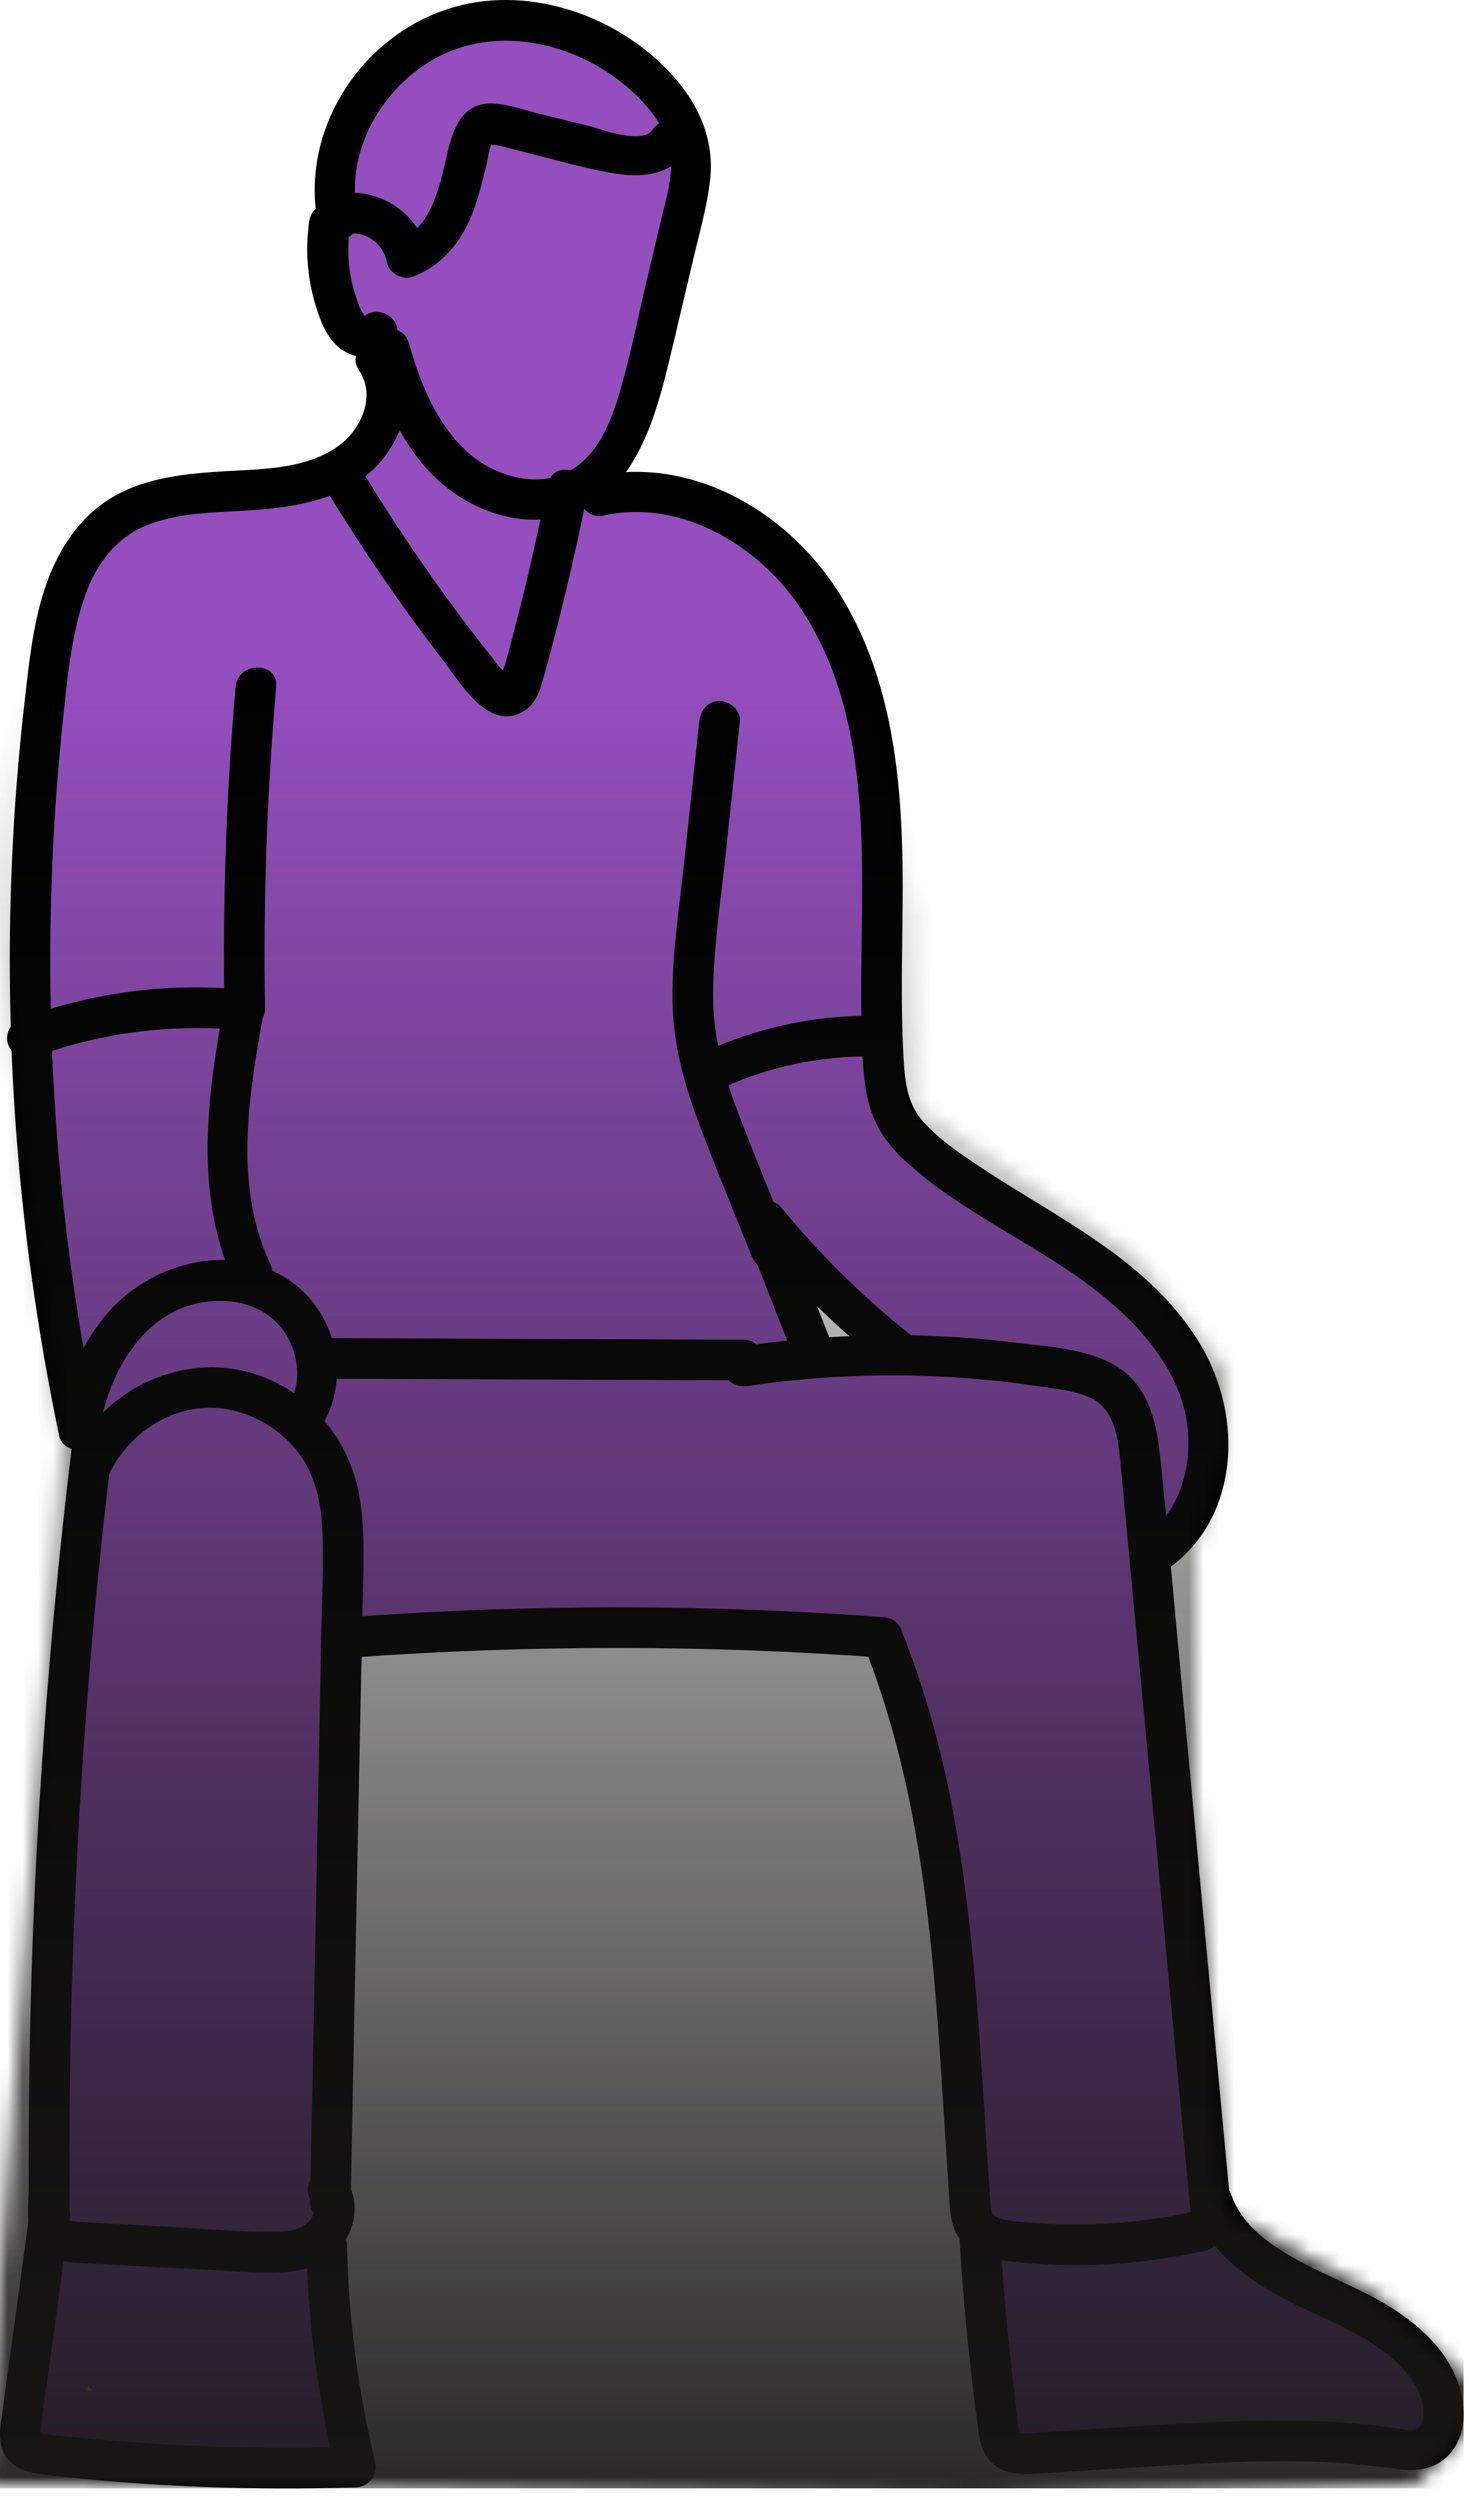 <svg width="97" height="165" viewBox="0 0 97 165" fill="none" xmlns="http://www.w3.org/2000/svg">
<g clip-path="url(#clip0_136_1400)">
<path d="M94.701 157.52C94.701 157.52 94.674 157.467 94.661 157.44C93.803 155.577 91.953 153.847 90.519 152.735C88.495 151.153 86.135 150.081 83.629 149.571C83.119 149.236 82.623 148.901 82.154 148.539C81.457 147.842 80.787 147.118 80.13 146.367C80.049 145.751 79.969 145.134 79.888 144.517C79.526 141.729 79.178 138.941 78.816 136.152C78.374 125.696 77.328 115.267 76.148 104.864C76.095 104.127 76.041 103.403 75.961 102.679C76.752 102.438 77.475 101.875 78.025 101.165C78.937 99.972 79.406 98.484 79.5 96.982C79.808 95.146 79.701 93.242 79.205 91.459C78.709 88.979 77.288 86.674 74.942 85.078C74.513 84.783 74.07 84.636 73.642 84.582C72.167 83.255 70.518 82.102 68.909 80.963C66.403 79.193 63.896 77.437 61.389 75.668C60.933 75.346 60.451 75.198 59.982 75.158C59.914 75.105 59.861 75.051 59.794 74.997C59.177 73.67 58.641 72.316 58.172 70.936C58.172 70.855 58.172 70.775 58.172 70.681C58.024 69.26 57.864 67.852 57.716 66.431C57.582 61.163 59.043 55.868 58.641 50.586C58.199 44.876 56.121 39.339 51.134 36.109C50.92 35.975 50.692 35.881 50.464 35.8C49.445 34.741 48.279 33.977 46.898 33.803C44.378 32.355 41.455 31.738 38.627 32.369C38.587 32.315 38.547 32.275 38.506 32.221C40.222 31.149 41.201 28.83 41.911 26.832C42.903 24.044 43.654 21.189 44.19 18.28C44.284 17.77 44.27 17.247 44.19 16.765C44.23 16.564 44.257 16.349 44.284 16.148C45.115 14.459 45.504 12.582 45.236 10.719C45.303 8.561 44.659 6.335 42.528 5.37C42.501 5.37 42.488 5.357 42.461 5.343C42.3 5.183 42.112 5.022 41.938 4.874C41.925 4.847 41.911 4.834 41.898 4.807C41.616 4.459 41.227 4.217 40.812 4.057C40.678 3.976 40.557 3.882 40.41 3.802C39.136 2.716 37.675 1.898 36.013 1.55C34.82 1.295 33.6 1.282 32.407 1.469C29.913 1.268 27.46 2.22 25.718 4.097C23.868 6.081 23.037 8.655 22.38 11.228C22.219 11.845 22.246 12.435 22.407 12.958C22.299 13.414 22.219 13.883 22.179 14.352C22.125 14.566 22.058 14.781 22.031 15.009C22.031 15.089 22.018 15.17 22.004 15.25C21.924 15.719 21.87 16.202 21.857 16.684C21.321 18.481 21.683 20.505 23.251 21.926C23.519 22.167 23.801 22.355 24.122 22.516C24.189 23.762 24.39 24.996 24.726 26.108C24.927 26.792 25.195 27.462 25.49 28.119C24.9 28.897 24.323 29.674 23.734 30.452C23.506 30.519 23.278 30.599 23.05 30.706C22.849 30.8 22.634 30.894 22.433 31.001C22.38 31.028 22.286 31.068 22.219 31.095C21.817 31.256 21.428 31.403 21.026 31.551C20.61 31.35 20.141 31.229 19.632 31.216C18.157 31.162 16.897 31.631 15.838 32.449C15.65 32.422 15.463 32.395 15.275 32.369C12.822 32.127 10.409 32.865 8.452 34.259C8.049 34.473 7.647 34.715 7.272 34.996C6.401 35.666 5.703 36.471 5.194 37.369C5.02 37.53 4.859 37.691 4.711 37.878C4.055 38.669 3.639 39.554 3.371 40.479C3.358 40.519 3.344 40.559 3.331 40.599C2.996 41.565 2.848 42.61 2.915 43.656C2.955 44.192 3.116 44.715 3.358 45.197C3.317 45.667 3.291 46.149 3.25 46.618C3.116 46.98 3.009 47.342 2.955 47.745C1.588 58.16 1.575 68.576 2.848 78.872C3.21 82.478 3.787 86.043 4.631 89.529C5.073 91.593 5.556 93.658 6.106 95.722C5.395 99.703 4.966 103.698 4.779 107.693C2.862 119.811 2.741 131.97 3.545 144.209C2.862 148.767 2.164 153.325 1.481 157.882C1.4 158.392 1.481 158.888 1.668 159.317C0.65 159.571 0.435 161.301 1.427 161.743C3.572 162.682 6.092 162.48 8.465 162.333C9.524 162.467 10.57 162.547 11.629 162.615C11.857 162.789 12.151 162.896 12.473 162.936C14.913 163.231 17.353 163.325 19.806 163.218C20.771 163.566 21.79 163.647 22.487 162.829C22.567 162.735 22.608 162.655 22.661 162.561C22.795 162.467 22.902 162.346 22.996 162.212C23.653 162.051 24.203 161.462 23.988 160.604C23.573 158.982 23.171 157.346 22.755 155.724C22.42 154.102 22.179 152.467 22.004 150.818C21.964 150.456 21.803 150.174 21.589 149.973C21.642 148.083 21.629 146.193 21.535 144.289C21.535 143.566 21.562 142.828 21.575 142.104C21.575 141.85 21.549 141.622 21.522 141.381C22.5 130.536 23.331 119.677 23.935 108.806C27.5 108.229 31.066 107.773 34.659 107.452C38.627 107.398 42.595 107.358 46.563 107.344C50.089 107.532 53.601 107.68 57.126 107.787C58.199 109.918 59.271 112.05 60.343 114.181C61.014 117.747 61.684 121.313 62.354 124.879C62.783 130.951 63.427 136.997 64.499 142.989C63.869 144.263 63.829 145.764 64.486 147.118C64.258 147.56 64.124 148.056 64.164 148.579C64.352 150.885 64.647 153.191 65.035 155.483C65.076 155.818 65.116 156.167 65.156 156.502C65.196 156.931 65.303 157.333 65.451 157.708C65.558 158.218 65.652 158.727 65.759 159.236C65.786 159.33 65.826 159.424 65.867 159.518C65.665 159.933 65.719 160.416 65.933 160.791C65.84 161.609 66.496 162.507 67.582 162.293C68.695 162.065 69.808 161.85 70.934 161.636C71.095 161.73 71.282 161.81 71.497 161.837C74.473 162.212 77.449 162.011 80.438 161.743C81.953 161.609 83.454 161.475 84.969 161.328C86.256 161.448 87.556 161.569 88.843 161.69C91.082 161.891 95.573 162.615 95.144 158.928C95.09 158.445 94.929 157.976 94.715 157.507L94.701 157.52ZM59.204 89.73C57.528 89.596 55.853 89.435 54.177 89.261L52.756 89.06C52.421 87.089 52.072 85.132 51.657 83.175C53.346 84.636 55.115 86.03 56.912 87.371C57.662 88.161 58.426 88.952 59.204 89.716V89.73ZM5.824 157.427C5.891 157.561 5.972 157.681 6.065 157.802C5.958 157.775 5.851 157.775 5.757 157.762C5.757 157.735 5.771 157.722 5.784 157.695C5.797 157.614 5.824 157.52 5.838 157.44L5.824 157.427Z" fill="#944EBE"/>
<path d="M24.404 23.36C25.195 26.202 26.348 29.017 28.412 31.189C30.275 33.159 33.05 34.473 35.798 34.285C42.139 33.843 43.426 27.006 44.619 22.006C45.008 20.357 45.397 18.722 45.785 17.073C46.174 15.424 46.657 13.735 46.871 12.032C47.273 8.922 45.866 6.308 43.654 4.204C39.914 0.624 34.069 -1.105 29.096 0.759C23.559 2.823 19.913 8.708 20.959 14.579C21.079 15.277 21.964 15.719 22.608 15.518C23.961 15.089 25.302 15.973 25.557 17.341C25.677 18.011 26.562 18.507 27.206 18.279C29.136 17.582 30.396 16.041 31.16 14.177C31.602 13.078 31.844 11.938 32.139 10.799C32.219 10.504 32.3 9.646 32.527 9.445C32.34 9.606 32.648 9.552 32.836 9.593C33.144 9.66 33.466 9.74 33.774 9.82C35.959 10.357 38.144 11.014 40.356 11.416C42.26 11.764 44.23 11.63 45.41 9.914C46.375 8.48 44.056 7.139 43.091 8.56C42.394 9.579 39.686 8.52 38.855 8.306C37.769 8.038 36.67 7.769 35.584 7.501C34.565 7.247 33.466 6.845 32.42 6.831C29.967 6.804 29.686 9.633 29.23 11.429C28.828 12.998 28.224 15.075 26.508 15.692L28.157 16.63C27.648 13.869 24.551 12.099 21.91 12.931L23.559 13.869C22.849 9.861 25.288 5.745 28.761 3.842C32.514 1.777 37.206 2.662 40.557 5.075C42.206 6.255 44.096 8.198 44.297 10.316C44.418 11.711 43.989 13.118 43.667 14.445C43.332 15.88 42.997 17.314 42.648 18.748C42.045 21.295 41.549 23.91 40.758 26.416C40.168 28.293 39.243 30.304 37.38 31.202C35.276 32.221 32.568 31.363 30.905 29.875C28.814 27.985 27.755 25.317 27.004 22.663C26.535 21 23.948 21.711 24.417 23.373L24.404 23.36Z" fill="black"/>
<path d="M21.562 13.386C21.186 13.561 20.825 13.708 20.597 14.084C20.382 14.445 20.382 14.901 20.342 15.303C20.288 15.799 20.275 16.295 20.288 16.791C20.328 17.917 20.503 19.07 20.838 20.156C21.173 21.242 21.575 22.301 22.46 22.998C23.452 23.762 24.953 23.816 25.852 22.864C26.334 22.355 26.401 21.47 25.852 20.974C25.302 20.478 24.471 20.424 23.961 20.974C23.841 21.095 23.934 21.001 24.015 20.947C24.109 20.893 24.229 20.893 24.069 20.92C24.162 20.92 24.297 20.92 24.136 20.907C23.975 20.893 24.095 20.907 24.189 20.907C24.042 20.88 24.122 20.88 24.229 20.947C24.229 20.947 23.975 20.773 24.109 20.88C24.243 20.987 24.055 20.813 24.042 20.8C24.122 20.947 23.908 20.706 24.042 20.8C23.961 20.666 23.881 20.545 23.814 20.411C23.774 20.344 23.747 20.277 23.72 20.21C23.787 20.424 23.626 20.035 23.72 20.21C23.599 19.848 23.452 19.486 23.358 19.11C23.264 18.762 23.184 18.413 23.117 18.052C23.103 17.958 23.09 17.877 23.077 17.783C23.103 17.931 23.077 17.824 23.077 17.73C23.063 17.555 23.036 17.368 23.023 17.194C22.996 16.805 22.996 16.429 23.01 16.041C23.01 15.853 23.023 15.679 23.036 15.505C23.036 15.411 23.05 15.33 23.063 15.236C23.063 15.196 23.103 14.901 23.063 15.116L22.447 15.92L22.929 15.706C23.573 15.411 23.774 14.432 23.412 13.869C22.983 13.212 22.259 13.078 21.575 13.386H21.562Z" fill="black"/>
<path d="M7.191 97.33C8.612 94.301 12.017 92.303 15.368 93.094C16.977 93.469 18.425 94.368 19.497 95.628C20.758 97.102 21.186 99.033 21.28 100.936C21.401 103.229 21.253 105.548 21.213 107.84C21.173 110.132 21.119 112.518 21.079 114.864C20.985 119.664 20.892 124.463 20.798 129.248C20.691 134.597 20.583 139.959 20.476 145.308C20.436 147.037 23.117 147.037 23.157 145.308C23.358 134.932 23.559 124.556 23.774 114.181C23.827 111.5 23.881 108.832 23.934 106.151C23.988 103.738 24.136 101.298 23.76 98.899C23.117 94.85 20.141 91.432 16.092 90.494C11.642 89.461 6.829 91.821 4.886 95.963C4.577 96.62 4.698 97.411 5.368 97.799C5.945 98.135 6.896 97.974 7.205 97.317L7.191 97.33Z" fill="black"/>
<path d="M23.707 24.446C24.833 26.094 23.881 28.293 22.407 29.392C20.342 30.934 17.473 30.96 15.02 31.095C12.406 31.242 9.645 31.483 7.352 32.864C5.234 34.138 3.894 36.229 3.076 38.508C2.205 40.947 1.937 43.588 1.642 46.149C1.293 49.205 1.025 52.262 0.864 55.331C0.529 61.525 0.583 67.731 1.012 73.924C1.494 80.922 2.473 87.893 3.907 94.77C4.162 96.003 6.307 96.097 6.494 94.77C7.084 90.614 9.605 86.016 14.323 85.869C16.227 85.802 18.05 86.566 19.002 88.282C19.752 89.622 19.94 91.552 18.935 92.826C18.492 93.389 18.385 94.166 18.935 94.716C19.404 95.185 20.382 95.293 20.825 94.716C23.385 91.459 22.353 86.512 18.854 84.34C14.967 81.914 9.712 83.483 6.937 86.861C5.248 88.925 4.256 91.418 3.894 94.046H6.481C3.921 81.807 2.915 69.273 3.465 56.779C3.599 53.656 3.84 50.532 4.162 47.422C4.443 44.835 4.685 42.181 5.489 39.687C6.186 37.502 7.486 35.559 9.685 34.674C12.071 33.709 14.725 33.856 17.245 33.628C20.114 33.387 23.251 32.73 25.181 30.411C26.857 28.4 27.594 25.397 26.026 23.092C25.061 21.671 22.728 23.011 23.707 24.446Z" fill="black"/>
<path d="M2.164 69.81C6.602 68.161 11.293 67.558 16.012 68C16.736 68.067 17.353 67.33 17.353 66.66C17.353 65.882 16.736 65.386 16.012 65.319C11.092 64.85 6.079 65.507 1.454 67.223C0.77 67.477 0.315 68.134 0.516 68.871C0.69 69.528 1.481 70.065 2.164 69.81Z" fill="black"/>
<path d="M17.5 66.538C17.38 59.46 17.621 52.396 18.238 45.344C18.385 43.629 15.704 43.642 15.556 45.344C14.94 52.396 14.698 59.474 14.819 66.538C14.846 68.267 17.527 68.267 17.5 66.538Z" fill="black"/>
<path d="M21.361 32.033C23.761 36.001 26.375 39.835 29.203 43.508C30.356 45.01 32.246 48.334 34.565 46.953C35.517 46.39 35.745 45.251 36.013 44.272C36.335 43.106 36.643 41.926 36.938 40.76C37.608 38.079 38.225 35.385 38.761 32.677C39.096 30.988 36.522 30.277 36.174 31.966C35.638 34.62 35.048 37.275 34.391 39.902C34.056 41.216 33.721 42.53 33.359 43.843C33.292 44.071 33.158 44.353 33.144 44.594C33.144 44.688 33.117 44.755 33.05 44.809C33.533 44.768 33.681 44.701 33.493 44.567C33.493 44.46 33.104 44.165 33.024 44.071C32.809 43.83 32.621 43.562 32.42 43.307C29.23 39.299 26.321 35.063 23.667 30.679C22.769 29.205 20.45 30.545 21.348 32.033H21.361Z" fill="black"/>
<path d="M14.886 65.775C13.733 72.075 12.701 78.737 15.516 84.757C15.824 85.413 16.763 85.574 17.352 85.239C18.023 84.85 18.143 84.059 17.835 83.403C15.368 78.121 16.468 71.981 17.473 66.485C17.782 64.796 15.194 64.072 14.886 65.775Z" fill="black"/>
<path d="M46.174 47.597L45.195 56.739C44.873 59.782 44.378 62.879 44.404 65.948C44.431 69.018 45.222 71.686 46.254 74.421C47.286 77.155 48.493 80.064 49.619 82.879C49.887 83.55 50.517 84.019 51.268 83.818C51.911 83.644 52.474 82.839 52.206 82.169C51.107 79.394 49.968 76.632 48.895 73.858C47.823 71.083 47.072 68.509 47.085 65.64C47.099 62.772 47.555 59.702 47.876 56.752L48.855 47.61C48.935 46.886 48.185 46.27 47.514 46.27C46.724 46.27 46.254 46.886 46.174 47.61V47.597Z" fill="black"/>
<path d="M23.438 109.396C35.061 108.565 46.737 108.565 58.346 109.423C60.062 109.543 60.062 106.862 58.346 106.742C46.723 105.884 35.061 105.884 23.438 106.715C21.723 106.835 21.709 109.516 23.438 109.396Z" fill="black"/>
<path d="M49.458 91.472C54.552 90.721 59.753 90.587 64.874 91.057C66.04 91.164 67.207 91.298 68.36 91.472C69.512 91.646 70.933 91.754 72.033 92.276C73.762 93.094 73.869 95.373 74.03 97.035C75.022 107.545 76.001 118.055 76.979 128.551C77.542 134.53 78.092 140.495 78.655 146.474C78.722 147.198 79.218 147.815 79.995 147.815C80.666 147.815 81.403 147.198 81.336 146.474C80.29 135.361 79.258 124.248 78.213 113.135C77.69 107.585 77.207 102.022 76.644 96.472C76.43 94.381 76.054 92.049 74.338 90.628C72.408 89.032 69.472 88.925 67.1 88.63C60.987 87.866 54.807 88 48.721 88.898C48.01 89.006 47.608 89.904 47.782 90.547C47.997 91.311 48.707 91.593 49.431 91.486L49.458 91.472Z" fill="black"/>
<path d="M57.099 108.751C59.821 115.642 61 122.988 61.657 130.334C61.992 134.047 62.207 137.774 62.448 141.5C62.502 142.372 62.555 143.23 62.622 144.101C62.689 144.972 62.662 145.991 62.917 146.849C63.413 148.538 65.035 149.048 66.603 149.249C70.92 149.785 75.33 149.503 79.567 148.565C81.255 148.19 80.532 145.616 78.856 145.978C75.357 146.742 71.765 146.997 68.185 146.715C67.462 146.661 66.684 146.648 65.987 146.42C65.397 146.219 65.437 145.897 65.397 145.307C65.263 143.578 65.156 141.849 65.049 140.12C64.606 133.135 64.177 126.138 62.864 119.248C62.14 115.427 61.107 111.66 59.686 108.027C59.418 107.357 58.788 106.888 58.038 107.089C57.394 107.263 56.831 108.054 57.099 108.738V108.751Z" fill="black"/>
<path d="M63.319 147.159C63.48 149.907 63.695 152.641 63.99 155.389C64.137 156.703 64.284 158.017 64.459 159.317C64.606 160.403 64.62 161.677 65.437 162.508C66.255 163.339 67.394 163.339 68.467 163.272C69.901 163.191 71.336 163.097 72.784 163.004C75.424 162.843 78.052 162.669 80.693 162.548C83.334 162.427 86.162 162.4 88.883 162.601C90.063 162.682 91.229 162.843 92.409 162.99C93.588 163.138 94.755 162.963 95.613 162.092C97.034 160.631 96.806 158.339 96.015 156.636C95.144 154.759 93.508 153.352 91.779 152.266C89.889 151.086 87.784 150.322 85.827 149.263C83.99 148.271 82.06 146.984 81.323 144.92C80.746 143.311 78.159 144.008 78.735 145.63C80.036 149.236 83.387 151.14 86.698 152.668C88.334 153.419 90.009 154.17 91.444 155.269C92.61 156.154 93.857 157.494 93.977 159.022C94.004 159.465 93.977 160.108 93.535 160.336C93.186 160.51 92.543 160.323 92.181 160.269C91.524 160.175 90.867 160.095 90.197 160.028C87.811 159.786 85.398 159.746 82.998 159.786C78.213 159.88 73.427 160.269 68.655 160.564C68.386 160.577 67.542 160.738 67.354 160.591C67.207 160.483 67.18 159.505 67.153 159.29C66.979 157.977 66.818 156.676 66.684 155.363C66.389 152.628 66.175 149.88 66.014 147.132C65.92 145.416 63.239 145.402 63.333 147.132L63.319 147.159Z" fill="black"/>
<path d="M39.9 34.017C45.075 32.904 50.263 36.108 53.011 40.358C56.295 45.438 56.885 51.658 56.925 57.57C56.952 61.029 56.804 64.474 56.898 67.933C56.938 69.514 56.965 71.163 57.341 72.718C57.716 74.273 58.574 75.533 59.727 76.592C64.204 80.721 70.223 82.759 74.553 87.089C76.537 89.073 78.226 91.62 78.441 94.488C78.628 96.968 77.891 99.716 75.773 101.231C75.183 101.647 74.902 102.398 75.29 103.068C75.626 103.644 76.537 103.966 77.127 103.55C81.846 100.186 82.087 93.577 79.339 88.872C76.028 83.228 69.901 80.48 64.673 76.995C63.36 76.123 61.992 75.198 60.933 74.005C59.874 72.812 59.74 71.257 59.66 69.742C59.445 66.016 59.606 62.289 59.606 58.562C59.606 52.101 59.07 45.291 55.692 39.607C52.314 33.923 45.839 30.009 39.19 31.443C37.501 31.805 38.211 34.392 39.9 34.031V34.017Z" fill="black"/>
<path d="M49.673 81.565C52.354 84.836 55.397 87.785 58.721 90.386C59.298 90.828 60.062 90.949 60.611 90.386C61.081 89.917 61.188 88.938 60.611 88.496C57.274 85.895 54.244 82.946 51.563 79.675C51.107 79.112 50.142 79.192 49.673 79.675C49.123 80.225 49.217 81.015 49.673 81.565Z" fill="black"/>
<path d="M47.434 71.94C50.611 70.425 54.123 69.688 57.636 69.728C59.365 69.742 59.365 67.061 57.636 67.047C53.627 67.007 49.7 67.905 46.08 69.621C45.423 69.929 45.262 70.868 45.598 71.457C45.986 72.128 46.777 72.248 47.434 71.94Z" fill="black"/>
<path d="M49.204 81.418C50.182 83.898 51.161 86.378 52.126 88.871C52.381 89.528 53.038 90.051 53.775 89.809C54.405 89.608 54.981 88.858 54.713 88.161C53.735 85.681 52.756 83.201 51.791 80.707C51.536 80.05 50.879 79.528 50.142 79.769C49.512 79.97 48.935 80.721 49.204 81.418Z" fill="black"/>
<path d="M21.589 91.003L49.083 91.111C50.812 91.111 50.812 88.443 49.083 88.43L21.589 88.322C19.86 88.322 19.86 90.99 21.589 91.003Z" fill="black"/>
<path d="M4.698 95.883C3.398 106.661 2.553 117.479 2.151 128.324C1.964 133.632 1.87 138.954 1.897 144.263C1.897 145.456 1.655 147.024 2.258 148.097C2.862 149.169 4.122 149.303 5.221 149.37C7.848 149.518 10.489 149.652 13.117 149.786C14.605 149.866 16.093 149.987 17.581 150.014C18.827 150.04 20.128 149.92 21.24 149.33C23.332 148.217 24.203 145.402 22.567 143.539C21.428 142.239 19.538 144.142 20.677 145.429C20.986 145.777 20.61 146.421 20.356 146.676C19.739 147.306 18.68 147.319 17.862 147.319C15.624 147.319 13.371 147.105 11.133 146.984C9.98 146.917 8.827 146.863 7.674 146.796C7.125 146.769 6.575 146.743 6.025 146.702C5.757 146.689 5.476 146.676 5.208 146.662C5.127 146.662 4.604 146.555 4.497 146.595L4.39 146.568C4.578 146.863 4.645 146.85 4.591 146.568C4.685 146.381 4.591 145.791 4.591 145.576C4.591 145.027 4.591 144.464 4.591 143.914C4.591 142.694 4.591 141.474 4.591 140.255C4.645 130.79 5.033 121.326 5.784 111.889C6.2 106.54 6.736 101.191 7.379 95.856C7.46 95.132 6.696 94.516 6.039 94.516C5.248 94.516 4.779 95.132 4.698 95.856V95.883Z" fill="black"/>
<path d="M20.235 148.284C20.342 153.311 20.999 158.324 22.178 163.204L23.465 161.501C17.393 161.689 11.32 161.501 5.274 160.912C4.51 160.831 3.733 160.764 2.969 160.67C2.768 160.644 2.647 160.63 2.473 160.59C2.647 160.912 2.714 160.912 2.674 160.603C2.674 160.496 2.687 160.389 2.701 160.282C2.848 158.834 3.089 157.373 3.29 155.925C3.706 152.868 4.122 149.812 4.537 146.756C4.631 146.045 4.363 145.321 3.599 145.107C2.969 144.933 2.044 145.321 1.95 146.045C1.494 149.423 1.038 152.815 0.569 156.193C0.449 157.064 0.328 157.936 0.221 158.807C0.127 159.544 -0.061 160.295 0.02 161.046C0.18 162.708 1.521 163.177 2.982 163.351C9.779 164.142 16.642 164.397 23.479 164.183C24.364 164.156 24.98 163.351 24.766 162.48C23.64 157.815 23.023 153.07 22.916 148.27C22.876 146.541 20.195 146.541 20.235 148.27V148.284Z" fill="black"/>
<mask id="mask0_136_1400" style="mask-type:alpha" maskUnits="userSpaceOnUse" x="-1" y="0" width="99" height="165">
<path d="M81 90.5L75 83L60.5 73V60.5L56 39L48.5 24.5L46.5 0.5H24.5L20.5 13L22.5 27.5L20.5 29L4 34.5L-1 56L4 95.5L-1 164H4L64.5 165L93.5 164L96.5 161L98 158L91 151.5L81 146L79 118.5V102L81 95.5V90.5Z" fill="#D9D9D9"/>
</mask>
<g mask="url(#mask0_136_1400)">
<rect x="-522.092" y="44.238" width="815.042" height="130.031" fill="url(#paint0_linear_136_1400)"/>
</g>
</g>
<defs>
<linearGradient id="paint0_linear_136_1400" x1="-114.571" y1="174.27" x2="-114.571" y2="44.238" gradientUnits="userSpaceOnUse">
<stop stop-color="#191817"/>
<stop offset="1" stop-color="#191817" stop-opacity="0"/>
</linearGradient>
<clipPath id="clip0_136_1400">
<rect width="96.645" height="164.255" fill="white"/>
</clipPath>
</defs>
</svg>
